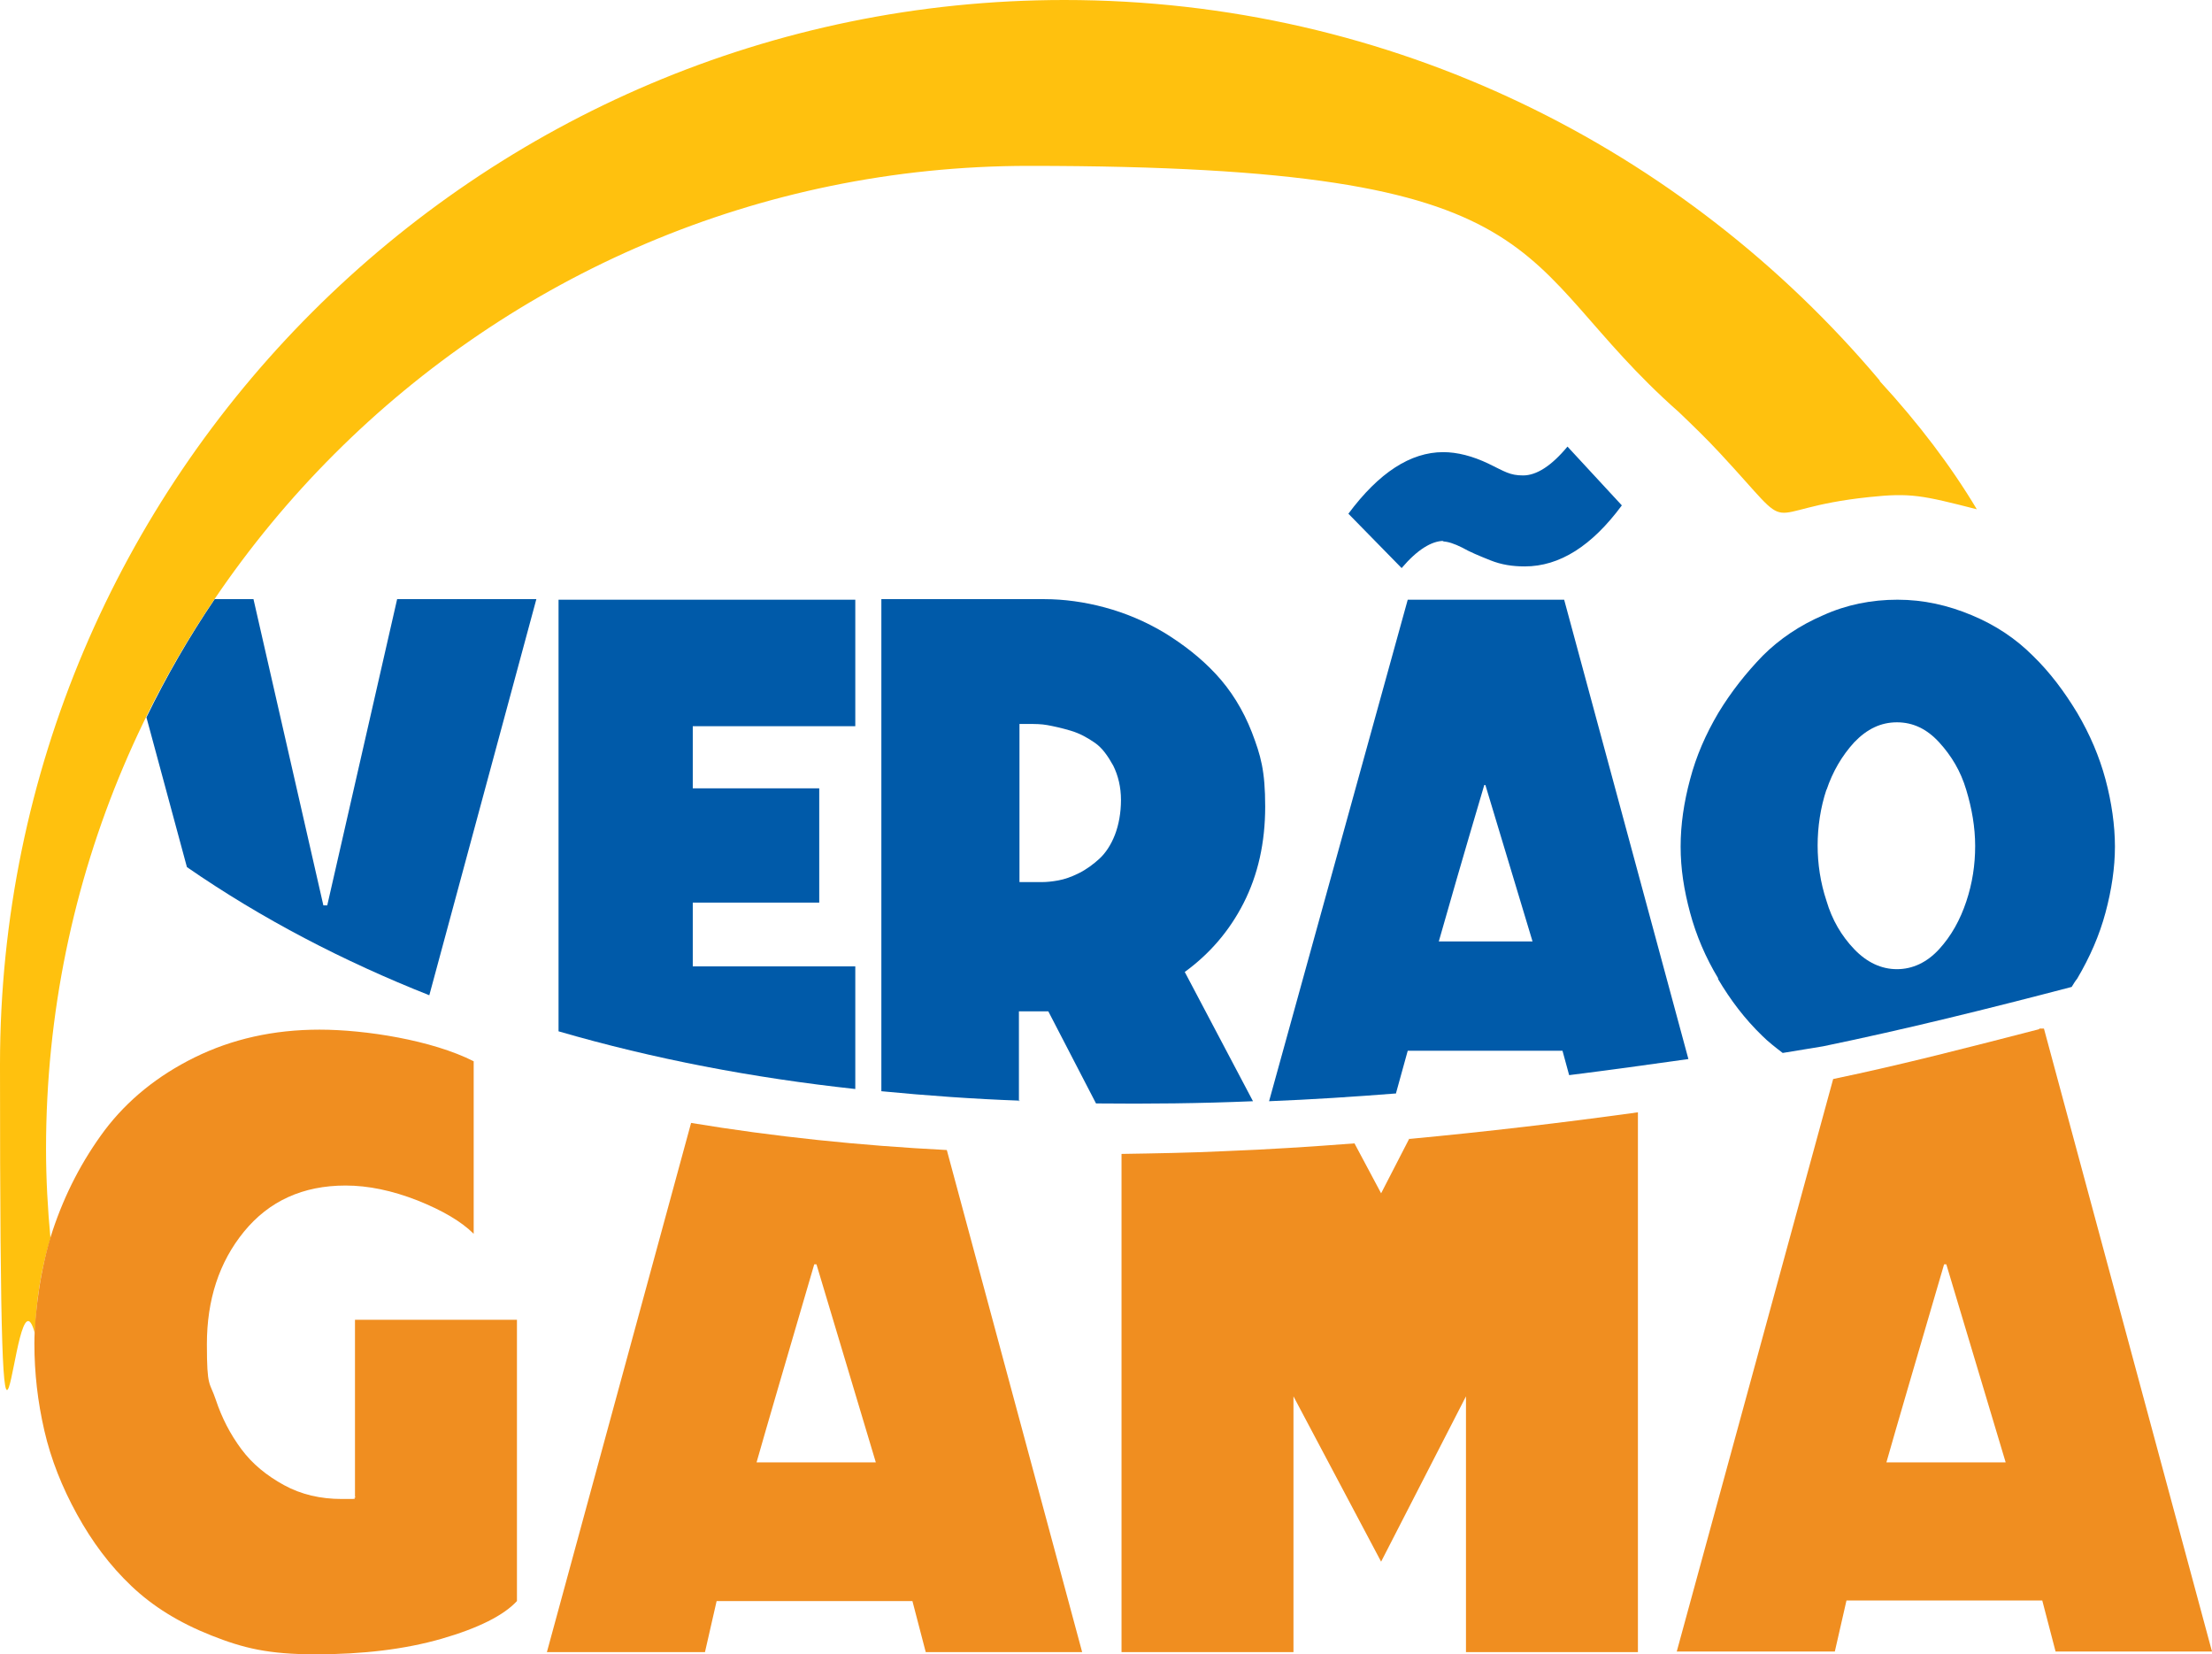 <?xml version="1.0" encoding="UTF-8"?>
<svg id="Layer_1" xmlns="http://www.w3.org/2000/svg" viewBox="0 0 398.8 298.2">
  <defs>
    <style>
      .cls-1 {
        fill: #f08e20;
      }

      .cls-2 {
        fill: #ffc10e;
      }

      .cls-3 {
        fill: #005aa9;
      }
    </style>
  </defs>
  <g id="Layer_1-2" data-name="Layer_1">
    <g>
      <path class="cls-1" d="M124.6,202.4l-26,95.4h28.5l2.1-9.2h35.3l2.4,9.2h28.2l-24.4-90.5c-15.7-.8-31.1-2.4-46.2-4.9h.1ZM136.4,263.6c1.9-6.7,5.4-18.6,10.4-35.7h.4l10.7,35.7h-21.5Z"/>
      <path class="cls-1" d="M254.1,205.2l-5.1,9.9-4.8-9c-7.8.6-15.6,1.1-23.4,1.4-6.2.3-12.4.4-18.6.5v89.8h31v-46.1l15.8,29.8,15.3-29.8v46.1h31v-97.3c-13.7,1.9-27.4,3.5-41.2,4.8h0v-.1Z"/>
      <path class="cls-1" d="M367.7,185.5c-12.4,3.2-24.7,6.4-37.2,9l-28.2,103.2h28.5l2.1-9.2h35.3l2.4,9.2h28.2l-30.3-112.3h-.9l.1.1ZM340.1,263.6c1.9-6.7,5.4-18.6,10.4-35.7h.4l10.7,35.7h-21.5Z"/>
      <path class="cls-3" d="M260.1,97.6c.9,0,2.1.4,3.5,1.1,1.4.8,3.1,1.5,5.1,2.3s4,1.1,6.2,1.1c6.3,0,12.1-3.7,17.5-11l-9.8-10.6c-2.9,3.5-5.6,5.2-8,5.2s-3.3-.7-6.2-2.1-5.7-2.1-8.2-2.1c-5.9,0-11.6,3.7-17.1,11.1l9.6,9.8c2.8-3.3,5.4-4.9,7.6-4.9h0l-.2.1Z"/>
      <path class="cls-3" d="M154.2,196.3v-22.1h-29.3v-11.5h22.8v-20.6h-22.8v-11.2h29.3v-22.8h-53.5v77.8c17.2,5,35.1,8.4,53.5,10.4h0Z"/>
      <path class="cls-3" d="M183.7,198.5v-16.2h5.3l8.6,16.6c9.4.1,18.9,0,28.3-.4l-12.3-23.3c4.4-3.2,8-7.3,10.6-12.4,2.6-5.1,3.9-10.9,3.9-17.4s-.8-9.2-2.4-13.4c-1.6-4.1-3.8-7.6-6.5-10.5s-5.8-5.3-9.2-7.4c-3.5-2.1-7.1-3.6-10.8-4.6s-7.4-1.5-10.9-1.5h-29.4v88.7c8.3.8,16.6,1.4,25,1.7h0l-.2.1ZM183.7,130.5h1.8c1.1,0,2.2,0,3.3.2s2.5.5,4.2,1,3.1,1.3,4.4,2.2,2.3,2.3,3.3,4.1c.9,1.8,1.4,3.9,1.4,6.2s-.4,4.5-1.1,6.3-1.7,3.3-2.8,4.3-2.3,1.9-3.7,2.6c-1.4.7-2.6,1.1-3.7,1.3-1.1.2-2.1.3-2.9.3h-4.1v-28.6h0l-.1.1Z"/>
      <path class="cls-3" d="M251.7,197l2.1-7.6h27.9l1.2,4.4c7.2-.9,14.4-1.9,21.5-2.9l-22.4-82.8h-28.2l-25,90.4c7.6-.3,15.3-.8,22.9-1.4h0v-.1ZM267.5,141.5h.3l8.5,28.2h-16.9c1.5-5.3,4.2-14.7,8.2-28.2h-.1Z"/>
      <path class="cls-3" d="M309.7,176.4c2.3,3.9,4.9,7.3,8,10.3,1.1,1.1,2.4,2.1,3.7,3.1,2.5-.4,4.9-.8,7.3-1.2,15-3.1,29.9-6.8,44.8-10.7.3-.5.6-1,1-1.5,2.3-3.9,4-7.8,5.1-11.9,1.1-4.1,1.7-8.1,1.7-11.9s-.6-8-1.7-12.1-2.8-8.1-5.1-12c-2.3-3.8-4.9-7.3-8-10.3-3.1-3.1-6.7-5.5-11-7.3s-8.7-2.8-13.4-2.8-9.2.9-13.4,2.8c-4.2,1.8-7.9,4.3-10.9,7.3-3,3.1-5.7,6.5-8,10.3-2.3,3.9-4,7.8-5.1,12-1.1,4.1-1.7,8.1-1.7,12.1s.6,7.8,1.7,11.9c1.1,4.1,2.8,8.1,5.1,11.9h-.1ZM329.3,142.4c1.1-3.3,2.8-6.2,5-8.6,2.3-2.4,4.8-3.6,7.7-3.6s5.4,1.2,7.6,3.6,3.9,5.2,4.9,8.6c1,3.3,1.6,6.7,1.6,10.1s-.5,6.7-1.6,10-2.7,6.2-4.9,8.6c-2.2,2.4-4.8,3.6-7.6,3.6s-5.4-1.2-7.7-3.6-4-5.3-5-8.7c-1.1-3.3-1.6-6.7-1.6-10s.5-6.8,1.6-10.1h0v.1Z"/>
      <path class="cls-3" d="M58.8,163.2h-.5l-12.6-55.2h-7c-4.6,6.8-8.7,13.9-12.3,21.3l7.3,27c13.6,9.4,28.3,17,43.7,23.1l19.3-71.4h-25.1l-12.6,55.2h-.2Z"/>
      <path class="cls-2" d="M338.9,68.6h0C303.6,26.7,250.9,0,191.9,0,86.1,0,0,86.1,0,191.9s2.2,33,6.3,48.5c.2-5.9,1.1-11.6,2.8-17.2-.5-5.3-.8-10.7-.8-16.1C8.3,109.4,87.8,29.9,185.5,29.9s85.9,16.8,117.2,44.4c2.5,2.4,5,4.8,7.4,7.4,14.7,15.8,5.9,10.1,26.9,7.9,7.5-.8,9.6-.3,19.4,2.2-4.6-7.7-10.5-15.5-17.5-23.1v-.1Z"/>
      <path class="cls-1" d="M64,269.8v-31.9h29.2v50.7c-2.4,2.6-7,4.9-13.6,6.8s-14.2,2.8-22.7,2.8-13-1.1-18.8-3.4-10.5-5.2-14.4-8.9c-3.9-3.7-7.1-8-9.8-12.9s-4.7-9.9-5.9-15.1c-1.2-5.2-1.8-10.4-1.8-15.7s1.1-13.8,3.3-20.4c2.2-6.6,5.3-12.6,9.4-18.1,4.1-5.4,9.5-9.8,16.2-13.1s14.2-5,22.5-5,20.3,1.9,27.8,5.7v31.1c-2.2-2.2-5.6-4.2-10.1-6-4.6-1.8-8.9-2.7-13-2.7-7.7,0-13.8,2.8-18.3,8.3s-6.7,12.3-6.7,20.3.5,6.7,1.6,10,2.6,6.2,4.6,8.9,4.6,4.8,7.7,6.5c3.1,1.7,6.6,2.5,10.4,2.5s1.7,0,2.5-.3h0l-.1-.1Z"/>
    </g>
  </g>
</svg>